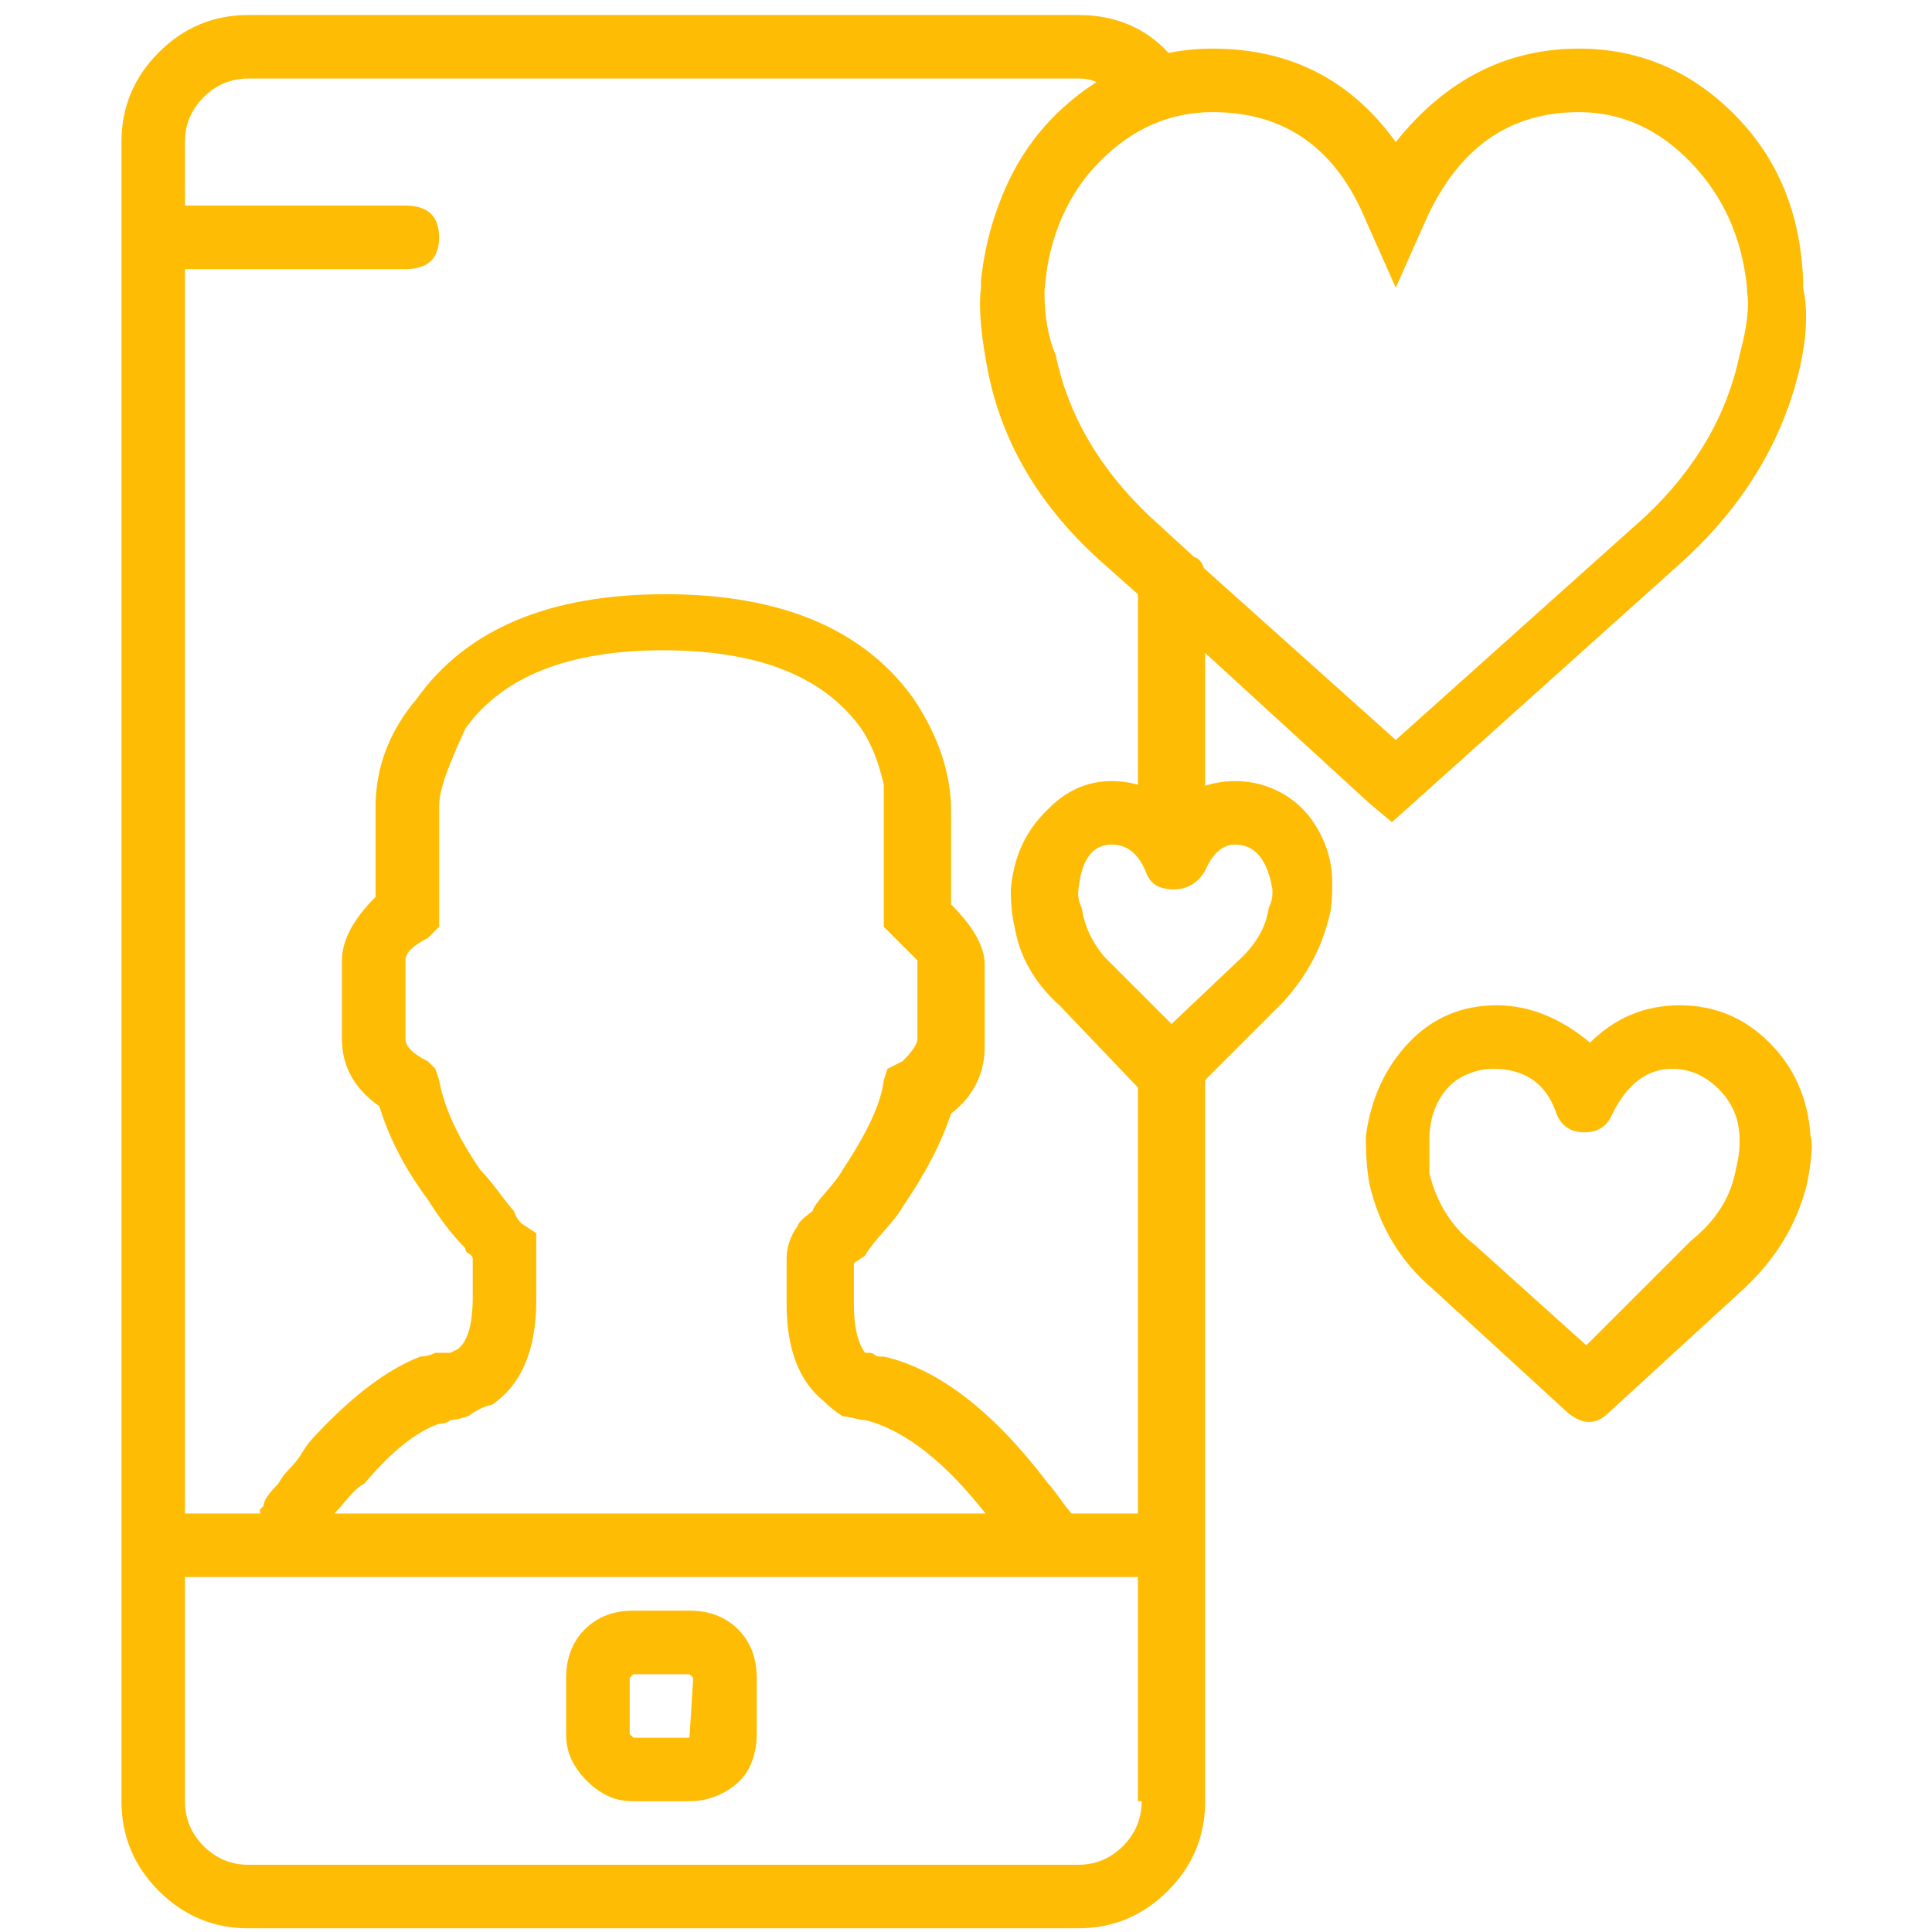 <svg width="54" height="54" viewBox="0 0 54 54" fill="none" xmlns="http://www.w3.org/2000/svg">
<g id="Icon">
<path id="Vector" d="M19.271 45.018C19.828 45.018 20.28 45.192 20.629 45.541C20.977 45.889 21.151 46.341 21.151 46.898V48.465C21.151 48.813 21.081 49.127 20.942 49.405C20.803 49.684 20.576 49.91 20.263 50.084C19.95 50.258 19.619 50.345 19.271 50.345H17.704C17.425 50.345 17.182 50.293 16.973 50.189C16.764 50.084 16.573 49.945 16.398 49.771C16.224 49.597 16.085 49.405 15.981 49.196C15.876 48.987 15.824 48.744 15.824 48.465V46.898C15.824 46.341 15.998 45.889 16.346 45.541C16.694 45.192 17.147 45.018 17.704 45.018H19.271ZM19.271 48.57L19.375 46.898L19.271 46.794H17.704L17.6 46.898V48.465L17.704 48.57H19.271ZM11.333 5.746C11.959 5.746 12.273 6.042 12.273 6.633C12.273 7.225 11.959 7.521 11.333 7.521H4.23C3.673 7.521 3.395 7.225 3.395 6.633C3.395 6.042 3.673 5.746 4.23 5.746H11.333ZM50.397 8.043C50.536 8.67 50.501 9.436 50.292 10.341C49.805 12.361 48.725 14.136 47.054 15.668L38.907 22.98L38.28 22.457L30.864 15.668C29.124 14.136 28.044 12.361 27.627 10.341C27.418 9.367 27.348 8.601 27.418 8.043V7.835C27.557 6.581 27.923 5.467 28.515 4.492C29.106 3.517 29.872 2.751 30.812 2.194C31.752 1.637 32.779 1.359 33.894 1.359C36.052 1.359 37.758 2.229 39.012 3.97C40.404 2.229 42.11 1.359 44.13 1.359C45.801 1.359 47.246 1.968 48.464 3.187C49.683 4.405 50.327 5.955 50.397 7.835V8.043ZM48.621 9.924C48.83 9.158 48.899 8.566 48.83 8.148V8.043C48.691 6.651 48.168 5.484 47.263 4.544C46.358 3.604 45.313 3.134 44.13 3.134C42.18 3.134 40.752 4.144 39.847 6.163L39.012 8.043L38.176 6.163C37.34 4.144 35.913 3.134 33.894 3.134C32.71 3.134 31.665 3.587 30.76 4.492C29.855 5.397 29.333 6.581 29.193 8.043V8.148C29.193 8.844 29.263 9.436 29.402 9.924C29.75 11.595 30.621 13.092 32.014 14.415L39.012 20.682L46.01 14.415C47.402 13.092 48.273 11.595 48.621 9.924ZM50.605 31.753C50.675 31.962 50.64 32.415 50.501 33.111C50.222 34.225 49.63 35.2 48.725 36.036L44.965 39.483C44.617 39.831 44.234 39.831 43.816 39.483L40.056 36.036C39.151 35.27 38.559 34.295 38.28 33.111C38.211 32.763 38.176 32.31 38.176 31.753C38.315 30.709 38.716 29.838 39.377 29.142C40.039 28.446 40.857 28.098 41.832 28.098C42.737 28.098 43.607 28.446 44.443 29.142C45.139 28.446 45.975 28.098 46.95 28.098C47.925 28.098 48.76 28.446 49.456 29.142C50.153 29.838 50.536 30.709 50.605 31.753ZM48.621 31.962V31.858C48.621 31.301 48.429 30.831 48.046 30.448C47.663 30.065 47.228 29.873 46.741 29.873C46.044 29.873 45.487 30.291 45.07 31.127C44.93 31.475 44.669 31.649 44.286 31.649C43.903 31.649 43.642 31.475 43.503 31.127C43.224 30.291 42.632 29.873 41.727 29.873C41.449 29.873 41.17 29.943 40.892 30.082C40.613 30.221 40.387 30.448 40.213 30.761C40.039 31.074 39.952 31.44 39.952 31.858V31.962C39.952 32.241 39.952 32.519 39.952 32.798C40.16 33.633 40.578 34.295 41.205 34.782L44.338 37.602L47.263 34.678C47.959 34.121 48.377 33.459 48.516 32.693C48.586 32.415 48.621 32.171 48.621 31.962ZM34.52 21.831C35.008 21.831 35.46 21.953 35.878 22.196C36.296 22.44 36.627 22.788 36.87 23.241C37.114 23.693 37.236 24.163 37.236 24.651V24.755C37.236 25.173 37.201 25.486 37.132 25.695C36.923 26.531 36.505 27.297 35.878 27.993L33.371 30.5C32.953 30.918 32.536 30.918 32.118 30.5L29.611 27.993C28.985 27.297 28.567 26.531 28.358 25.695C28.358 25.486 28.358 25.173 28.358 24.755C28.427 23.92 28.723 23.223 29.246 22.666C29.768 22.109 30.377 21.831 31.073 21.831C31.7 21.831 32.257 22.04 32.745 22.457C33.302 22.04 33.894 21.831 34.52 21.831ZM35.565 24.964V24.86C35.425 24.024 35.077 23.606 34.52 23.606C34.172 23.606 33.894 23.85 33.685 24.337C33.476 24.686 33.18 24.86 32.797 24.86C32.414 24.86 32.153 24.686 32.014 24.337C31.805 23.85 31.491 23.606 31.073 23.606C30.516 23.606 30.203 24.059 30.133 24.964C30.133 25.103 30.168 25.243 30.238 25.382C30.308 25.869 30.516 26.322 30.864 26.74L32.745 28.62L34.729 26.74C35.147 26.322 35.391 25.869 35.46 25.382C35.53 25.243 35.565 25.103 35.565 24.964ZM3.395 42.303H33.685V50.345C33.685 51.32 33.337 52.156 32.64 52.852C31.944 53.548 31.108 53.897 30.133 53.897H6.946C5.971 53.897 5.135 53.548 4.439 52.852C3.743 52.156 3.395 51.32 3.395 50.345V42.303ZM31.909 50.345V44.078H5.17V50.345C5.17 50.833 5.344 51.25 5.692 51.599C6.041 51.947 6.458 52.121 6.946 52.121H30.133C30.621 52.121 31.039 51.947 31.387 51.599C31.735 51.25 31.909 50.833 31.909 50.345ZM30.238 42.616L31.282 44.078H7.572L7.259 42.198L7.364 42.094C7.364 41.955 7.503 41.746 7.781 41.467C7.851 41.328 7.955 41.189 8.095 41.049C8.234 40.91 8.356 40.753 8.46 40.579C8.565 40.405 8.687 40.248 8.826 40.109C9.87 38.995 10.845 38.264 11.75 37.916C11.89 37.916 12.029 37.881 12.168 37.811C12.307 37.811 12.412 37.811 12.482 37.811C12.551 37.811 12.586 37.811 12.586 37.811L12.795 37.707C13.073 37.498 13.213 37.011 13.213 36.245V35.514V35.2C13.213 35.13 13.178 35.078 13.108 35.044C13.039 35.009 13.004 34.956 13.004 34.887C12.656 34.539 12.307 34.086 11.959 33.529C11.333 32.693 10.88 31.823 10.601 30.918C9.905 30.43 9.557 29.804 9.557 29.038V26.844C9.557 26.287 9.87 25.695 10.497 25.069V22.562C10.497 21.448 10.88 20.438 11.646 19.533C13.039 17.583 15.354 16.608 18.592 16.608C21.83 16.608 24.145 17.583 25.538 19.533C26.234 20.577 26.582 21.622 26.582 22.666V25.277C27.209 25.904 27.522 26.461 27.522 26.949V29.247C27.522 30.012 27.209 30.639 26.582 31.127C26.304 31.962 25.851 32.833 25.224 33.738C25.155 33.877 24.981 34.103 24.702 34.417C24.424 34.73 24.25 34.956 24.18 35.096L23.866 35.305V35.618V35.931V36.14V36.453C23.866 37.08 23.971 37.533 24.18 37.811H24.284C24.354 37.811 24.406 37.829 24.441 37.864C24.476 37.898 24.528 37.916 24.598 37.916H24.702C26.234 38.264 27.766 39.448 29.298 41.467C29.367 41.537 29.489 41.693 29.663 41.937C29.837 42.181 30.029 42.407 30.238 42.616ZM9.348 42.407H27.627C26.443 40.875 25.294 39.97 24.18 39.691C24.11 39.691 24.006 39.674 23.866 39.639C23.727 39.604 23.623 39.587 23.553 39.587C23.344 39.448 23.17 39.309 23.031 39.169C22.335 38.612 21.986 37.707 21.986 36.453V36.349V36.036V35.827V35.2C21.986 34.852 22.091 34.539 22.3 34.26C22.3 34.191 22.439 34.051 22.718 33.842C22.718 33.773 22.839 33.599 23.083 33.32C23.327 33.042 23.483 32.833 23.553 32.693C24.25 31.649 24.632 30.813 24.702 30.187L24.806 29.873L25.224 29.664C25.503 29.386 25.642 29.177 25.642 29.038V26.844C25.433 26.635 25.224 26.427 25.015 26.218L24.702 25.904V25.486V22.562C24.702 22.283 24.702 22.074 24.702 21.935C24.563 21.308 24.354 20.786 24.075 20.368C23.031 18.906 21.186 18.175 18.54 18.175C15.894 18.175 14.048 18.906 13.004 20.368C12.656 21.134 12.447 21.657 12.377 21.935C12.307 22.144 12.273 22.353 12.273 22.562V25.904L11.959 26.218C11.541 26.427 11.333 26.635 11.333 26.844V29.038C11.333 29.247 11.541 29.456 11.959 29.664L12.168 29.873L12.273 30.187C12.412 30.953 12.795 31.788 13.422 32.693C13.561 32.833 13.735 33.042 13.944 33.32C14.153 33.599 14.292 33.773 14.362 33.842C14.431 34.051 14.536 34.191 14.675 34.26L14.988 34.469V34.782V35.409V36.349C14.988 37.742 14.57 38.717 13.735 39.274C13.665 39.274 13.561 39.309 13.422 39.378C13.282 39.448 13.195 39.5 13.161 39.535C13.126 39.57 13.039 39.604 12.899 39.639C12.76 39.674 12.656 39.691 12.586 39.691C12.516 39.761 12.412 39.796 12.273 39.796C11.646 40.005 10.95 40.562 10.184 41.467C10.044 41.537 9.888 41.676 9.714 41.885C9.54 42.094 9.418 42.233 9.348 42.303V42.407ZM31.073 23.606C30.516 23.606 30.203 24.059 30.133 24.964C30.133 25.103 30.168 25.243 30.238 25.382C30.308 25.869 30.516 26.322 30.864 26.74L33.371 29.247C33.58 29.386 33.685 29.595 33.685 29.873V50.345C33.685 51.32 33.337 52.156 32.64 52.852C31.944 53.548 31.108 53.897 30.133 53.897H6.946C5.971 53.897 5.135 53.548 4.439 52.852C3.743 52.156 3.395 51.32 3.395 50.345V3.97C3.395 2.995 3.743 2.16 4.439 1.463C5.135 0.767 5.971 0.419 6.946 0.419H30.133C31.387 0.419 32.362 0.941 33.058 1.985C33.197 2.194 33.215 2.438 33.11 2.717C33.006 2.995 32.849 3.169 32.64 3.239C30.551 3.935 29.402 5.572 29.193 8.148C29.193 8.844 29.298 9.436 29.507 9.924C29.855 11.595 30.725 13.092 32.118 14.415L33.371 15.564C33.58 15.633 33.685 15.842 33.685 16.191V23.92C33.685 24.407 33.441 24.703 32.953 24.808C32.466 24.912 32.153 24.755 32.014 24.337C31.805 23.85 31.491 23.606 31.073 23.606ZM28.358 25.904C28.288 25.626 28.253 25.277 28.253 24.86C28.323 24.024 28.619 23.328 29.141 22.771C29.663 22.214 30.273 21.935 30.969 21.935C31.317 21.935 31.596 21.97 31.805 22.04V16.608L30.864 15.773C29.124 14.241 28.044 12.465 27.627 10.446C27.418 9.401 27.348 8.601 27.418 8.043V7.939C27.696 5.363 28.776 3.483 30.656 2.299C30.516 2.229 30.342 2.194 30.133 2.194H6.946C6.458 2.194 6.041 2.368 5.692 2.717C5.344 3.065 5.17 3.483 5.17 3.97V50.345C5.17 50.833 5.344 51.25 5.692 51.599C6.041 51.947 6.458 52.121 6.946 52.121H30.133C30.621 52.121 31.039 51.947 31.387 51.599C31.735 51.25 31.909 50.833 31.909 50.345H31.805V30.395L29.611 28.098C28.915 27.471 28.497 26.74 28.358 25.904Z" fill="#FFBC05"/>
</g>
</svg>
